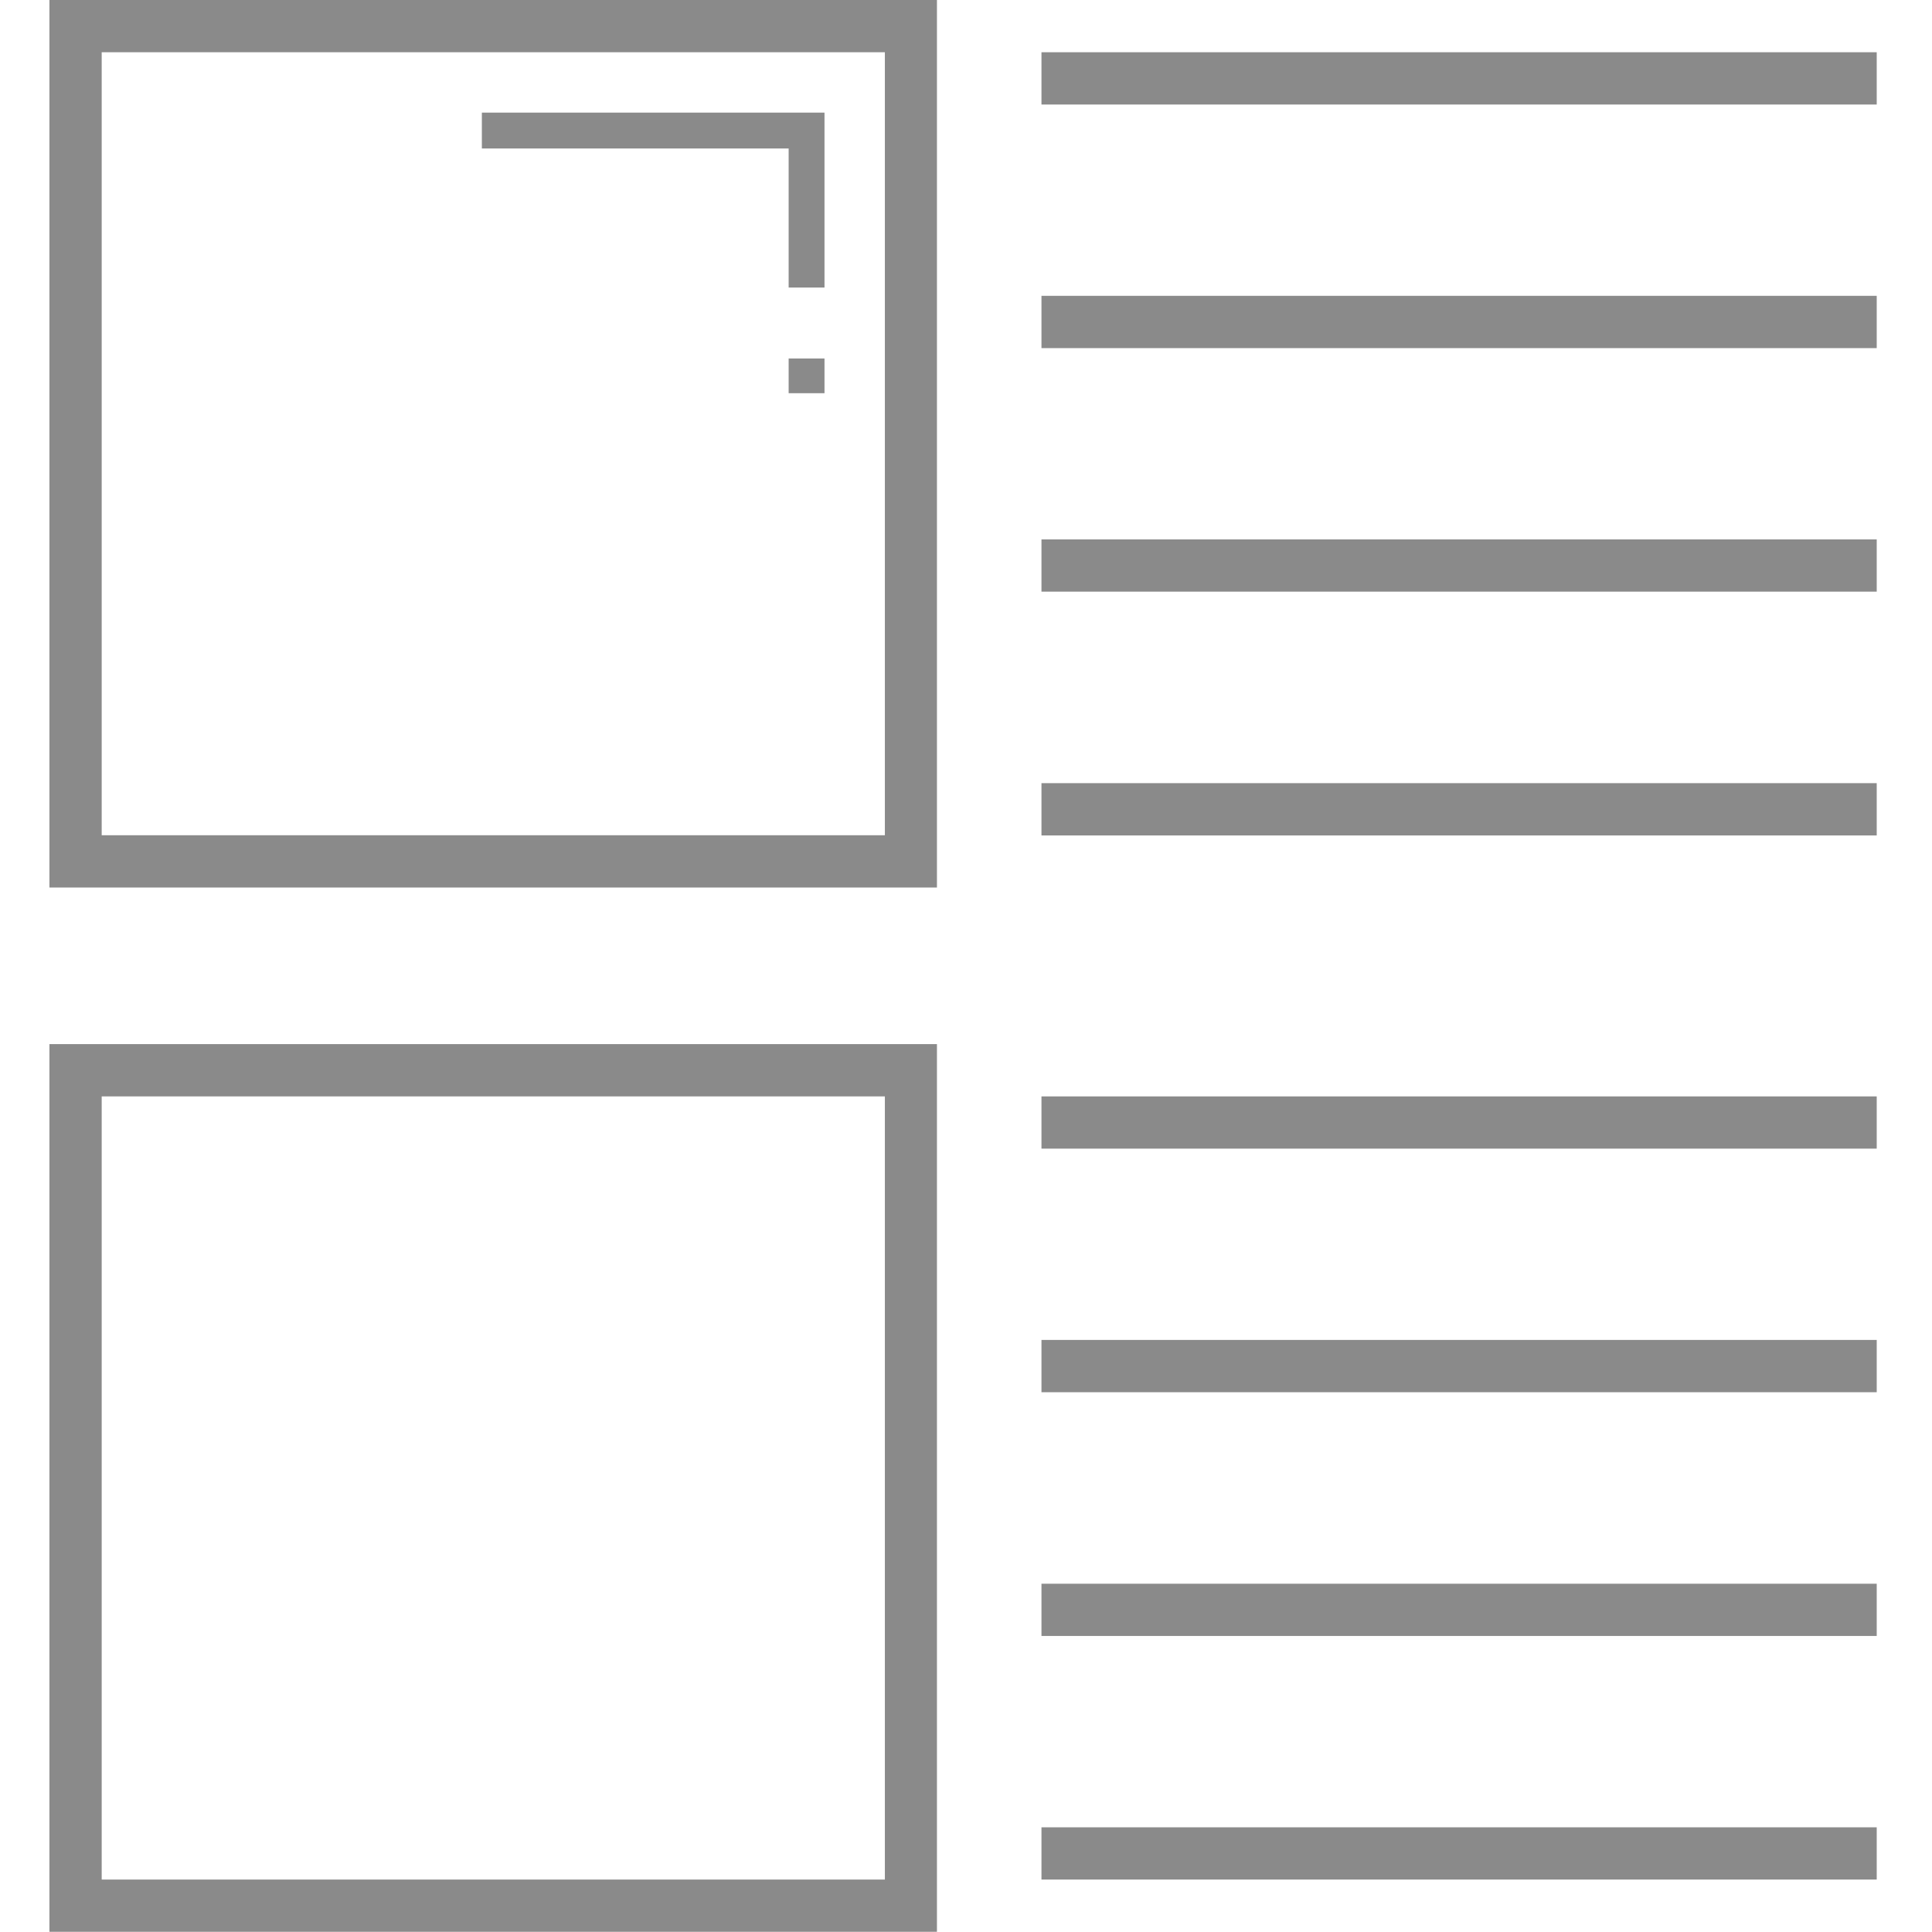 <?xml version="1.0" standalone="no"?><!DOCTYPE svg PUBLIC "-//W3C//DTD SVG 1.1//EN" "http://www.w3.org/Graphics/SVG/1.1/DTD/svg11.dtd"><svg t="1672224039416" class="icon" viewBox="0 0 1024 1024" version="1.1" xmlns="http://www.w3.org/2000/svg" p-id="1727" xmlns:xlink="http://www.w3.org/1999/xlink" width="32" height="32"><path d="M496.7 1023.9H26.2V553.4h470.4v470.5zM53.9 996.2H469V581.1H53.9v415.1zM496.7 470.4H26.2V0h470.4v470.4zM53.9 442.7H469v-415H53.9v415z" fill="#8a8a8a" p-id="1728"></path><path d="M418 190h19v18.4h-19zM437 152.4h-19V78.7H255.4v-19H437zM552 27.7h442.7v27.7H552zM552 156.8h442.7v27.7H552zM552 285.9h442.7v27.7H552zM552 415.1h442.7v27.7H552zM552 581.1h442.7v27.7H552zM552 710.2h442.7v27.7H552zM552 839.4h442.7v27.7H552zM552 968.5h442.7v27.7H552z" fill="#8a8a8a" p-id="1729"></path></svg>